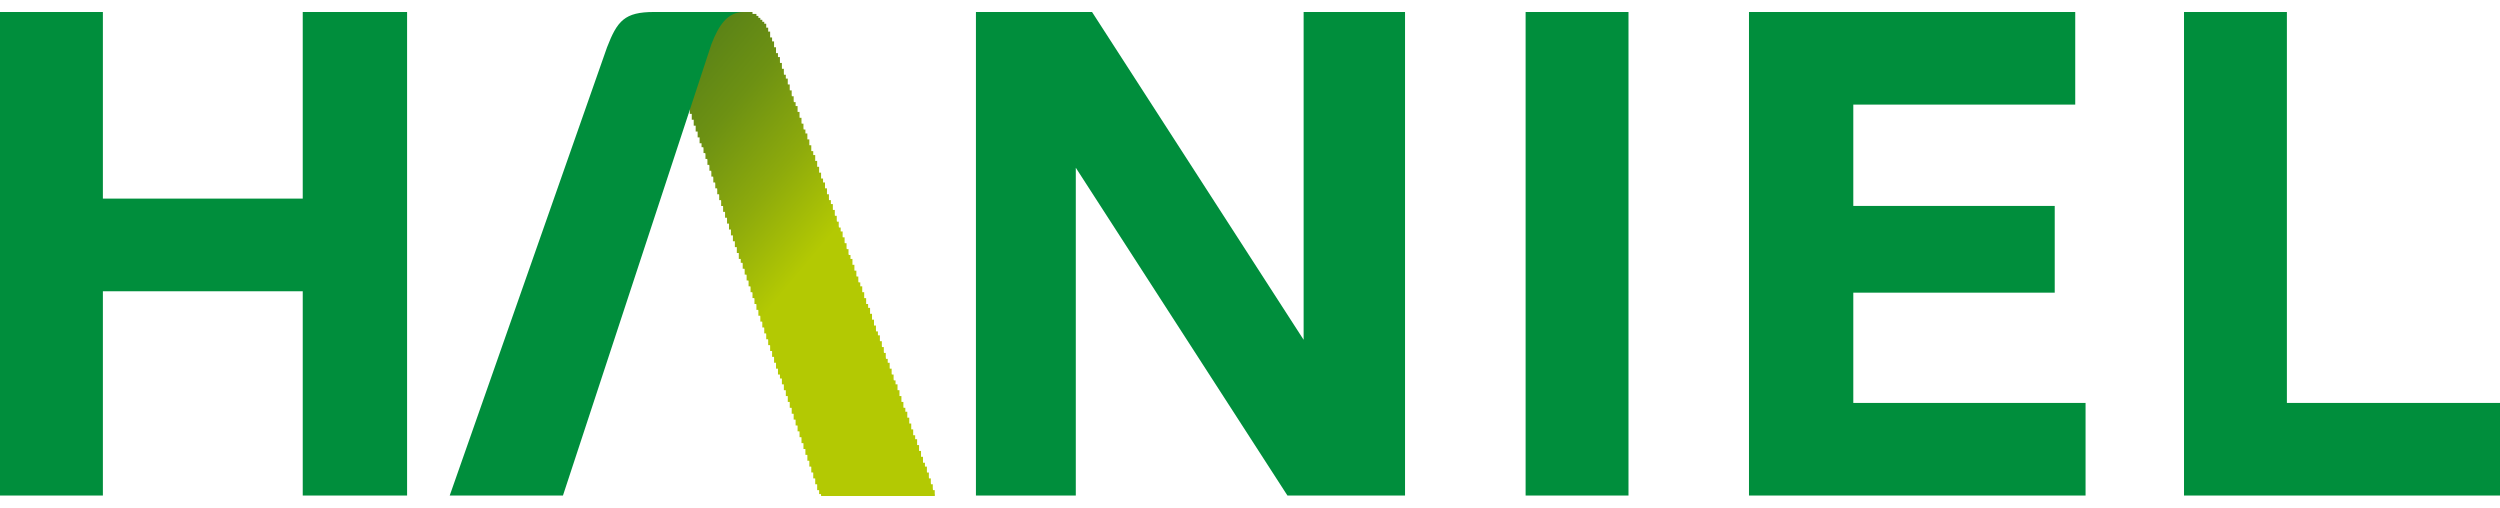 <svg height="508" viewBox="0 0 170.099 32.933" width="2500" xmlns="http://www.w3.org/2000/svg"><linearGradient id="a" gradientUnits="userSpaceOnUse" x1="67.549" x2="40.49" y1="28.22" y2="5.515"><stop offset="0" stop-color="#b3c903"/><stop offset=".476" stop-color="#b3c903"/><stop offset=".629" stop-color="#8daa0c"/><stop offset=".781" stop-color="#6d9113"/><stop offset=".911" stop-color="#5a8217"/><stop offset="1" stop-color="#537c19"/></linearGradient><path d="M52.5 2c-.402-1.098-.902-2-2.098-2h-5.304l.1 1 .704 2.402 10 29.5h7.696S52.598 2.197 52.5 2" fill="#9c0"/><path d="M55.867 32.933V32.8h-.134v-.267H55.6v-.4h-.133v-.4h-.134v-.4H55.2v-.4h-.133v-.4h-.134v-.4H54.8v-.4h-.133v-.4h-.134v-.4H54.4v-.4h-.133v-.4h-.134v-.4H54v-.4h-.133v-.4h-.134v-.4H53.6v-.4h-.133v-.4h-.134v-.4H53.2v-.4h-.133v-.266h-.134v-.4H52.8v-.4h-.133v-.4h-.134v-.4H52.4v-.4h-.133v-.4h-.134v-.4H52v-.4h-.133v-.4h-.134v-.4H51.6v-.4h-.133v-.4h-.134v-.4H51.2v-.4h-.133v-.4h-.134v-.4H50.8v-.4h-.133v-.4h-.134v-.4H50.4V16.8h-.133v-.4h-.134V16H50v-.4h-.133v-.4h-.134v-.4H49.6v-.4h-.133V14h-.134v-.4H49.2v-.4h-.133v-.4h-.134v-.4H48.8V12h-.133v-.4h-.134v-.4H48.4v-.4h-.133v-.4h-.134V10H48v-.4h-.133v-.4h-.134v-.267H47.6v-.4h-.133v-.4h-.134v-.4H47.2v-.4h-.133v-.4h-.134v-.4H46.8v-.4h-.133v-.4h-.134v-.4H46.4v-.4h-.133v-.4h-.134v-.4H46v-.4h-.133v-.4h-.134v-.4H45.6V2.4h-.133V2h-.134v-.533H45.2v-.4h-.133V0H51.2v.133h.267v.134h.133V.4h.133v.133h.134v.134H52V.8h.133v.267h.134v.266h.133v.4h.133V2h.134v.4h.133v.4h.133v.267h.134v.4h.133v.4h.133v.4h.134v.266h.133v.4h.133v.4h.134v.4H54v.4h.133V6.4h.134v.4h.133v.4h.133v.4h.134V8h.133v.267h.133v.4h.134v.4h.133v.4h.133v.266h.134v.4h.133v.4h.133v.4h.134v.4H56v.267h.133v.4h.134v.4h.133v.4h.133v.267h.134v.4h.133v.4h.133v.4h.134v.4h.133v.266h.133v.4h.134v.4h.133v.4h.133v.4h.134v.267H58v.4h.133v.4h.134v.4h.133v.4h.133v.267h.134v.4h.133v.4h.133v.4h.134v.266h.133v.4h.133v.4h.134v.4h.133v.4h.133V22h.134v.4H60v.4h.133v.4h.134v.4h.133v.267h.133v.4h.134v.4h.133v.4h.133v.266h.134v.4h.133v.4h.133v.4h.134v.4h.133v.267h.133v.4h.134v.4H62v.4h.133v.4h.134v.267h.133v.4h.133v.4h.134v.4h.133v.4h.133v.266h.134v.4h.133v.4h.133v.4h.134v.4h.133v.4" fill="url(#a)"/><path d="M0 0v32.902h7V19h13.598v13.902h7.1V0h-7.1v12.697H7V0zm44.5 0c-2 0-2.5.598-3.197 2.402l-10.705 30.5h7.705L48.402 2.197C48.902.902 49.5 0 50.598 0zm21.902 0v32.902h6.795V10.598l14.401 22.304h8V0h-6.9v22.303L74.302 0zm37.4 32.902h7V0h-7zM119 0v32.902h22.901v-6.304h-15.803v-7.5h13.705v-5.9h-13.705V6.302h15.1V0zm29.599 0v32.902h21.5v-6.304h-14.5V0z" fill="#008e3c"/></svg>